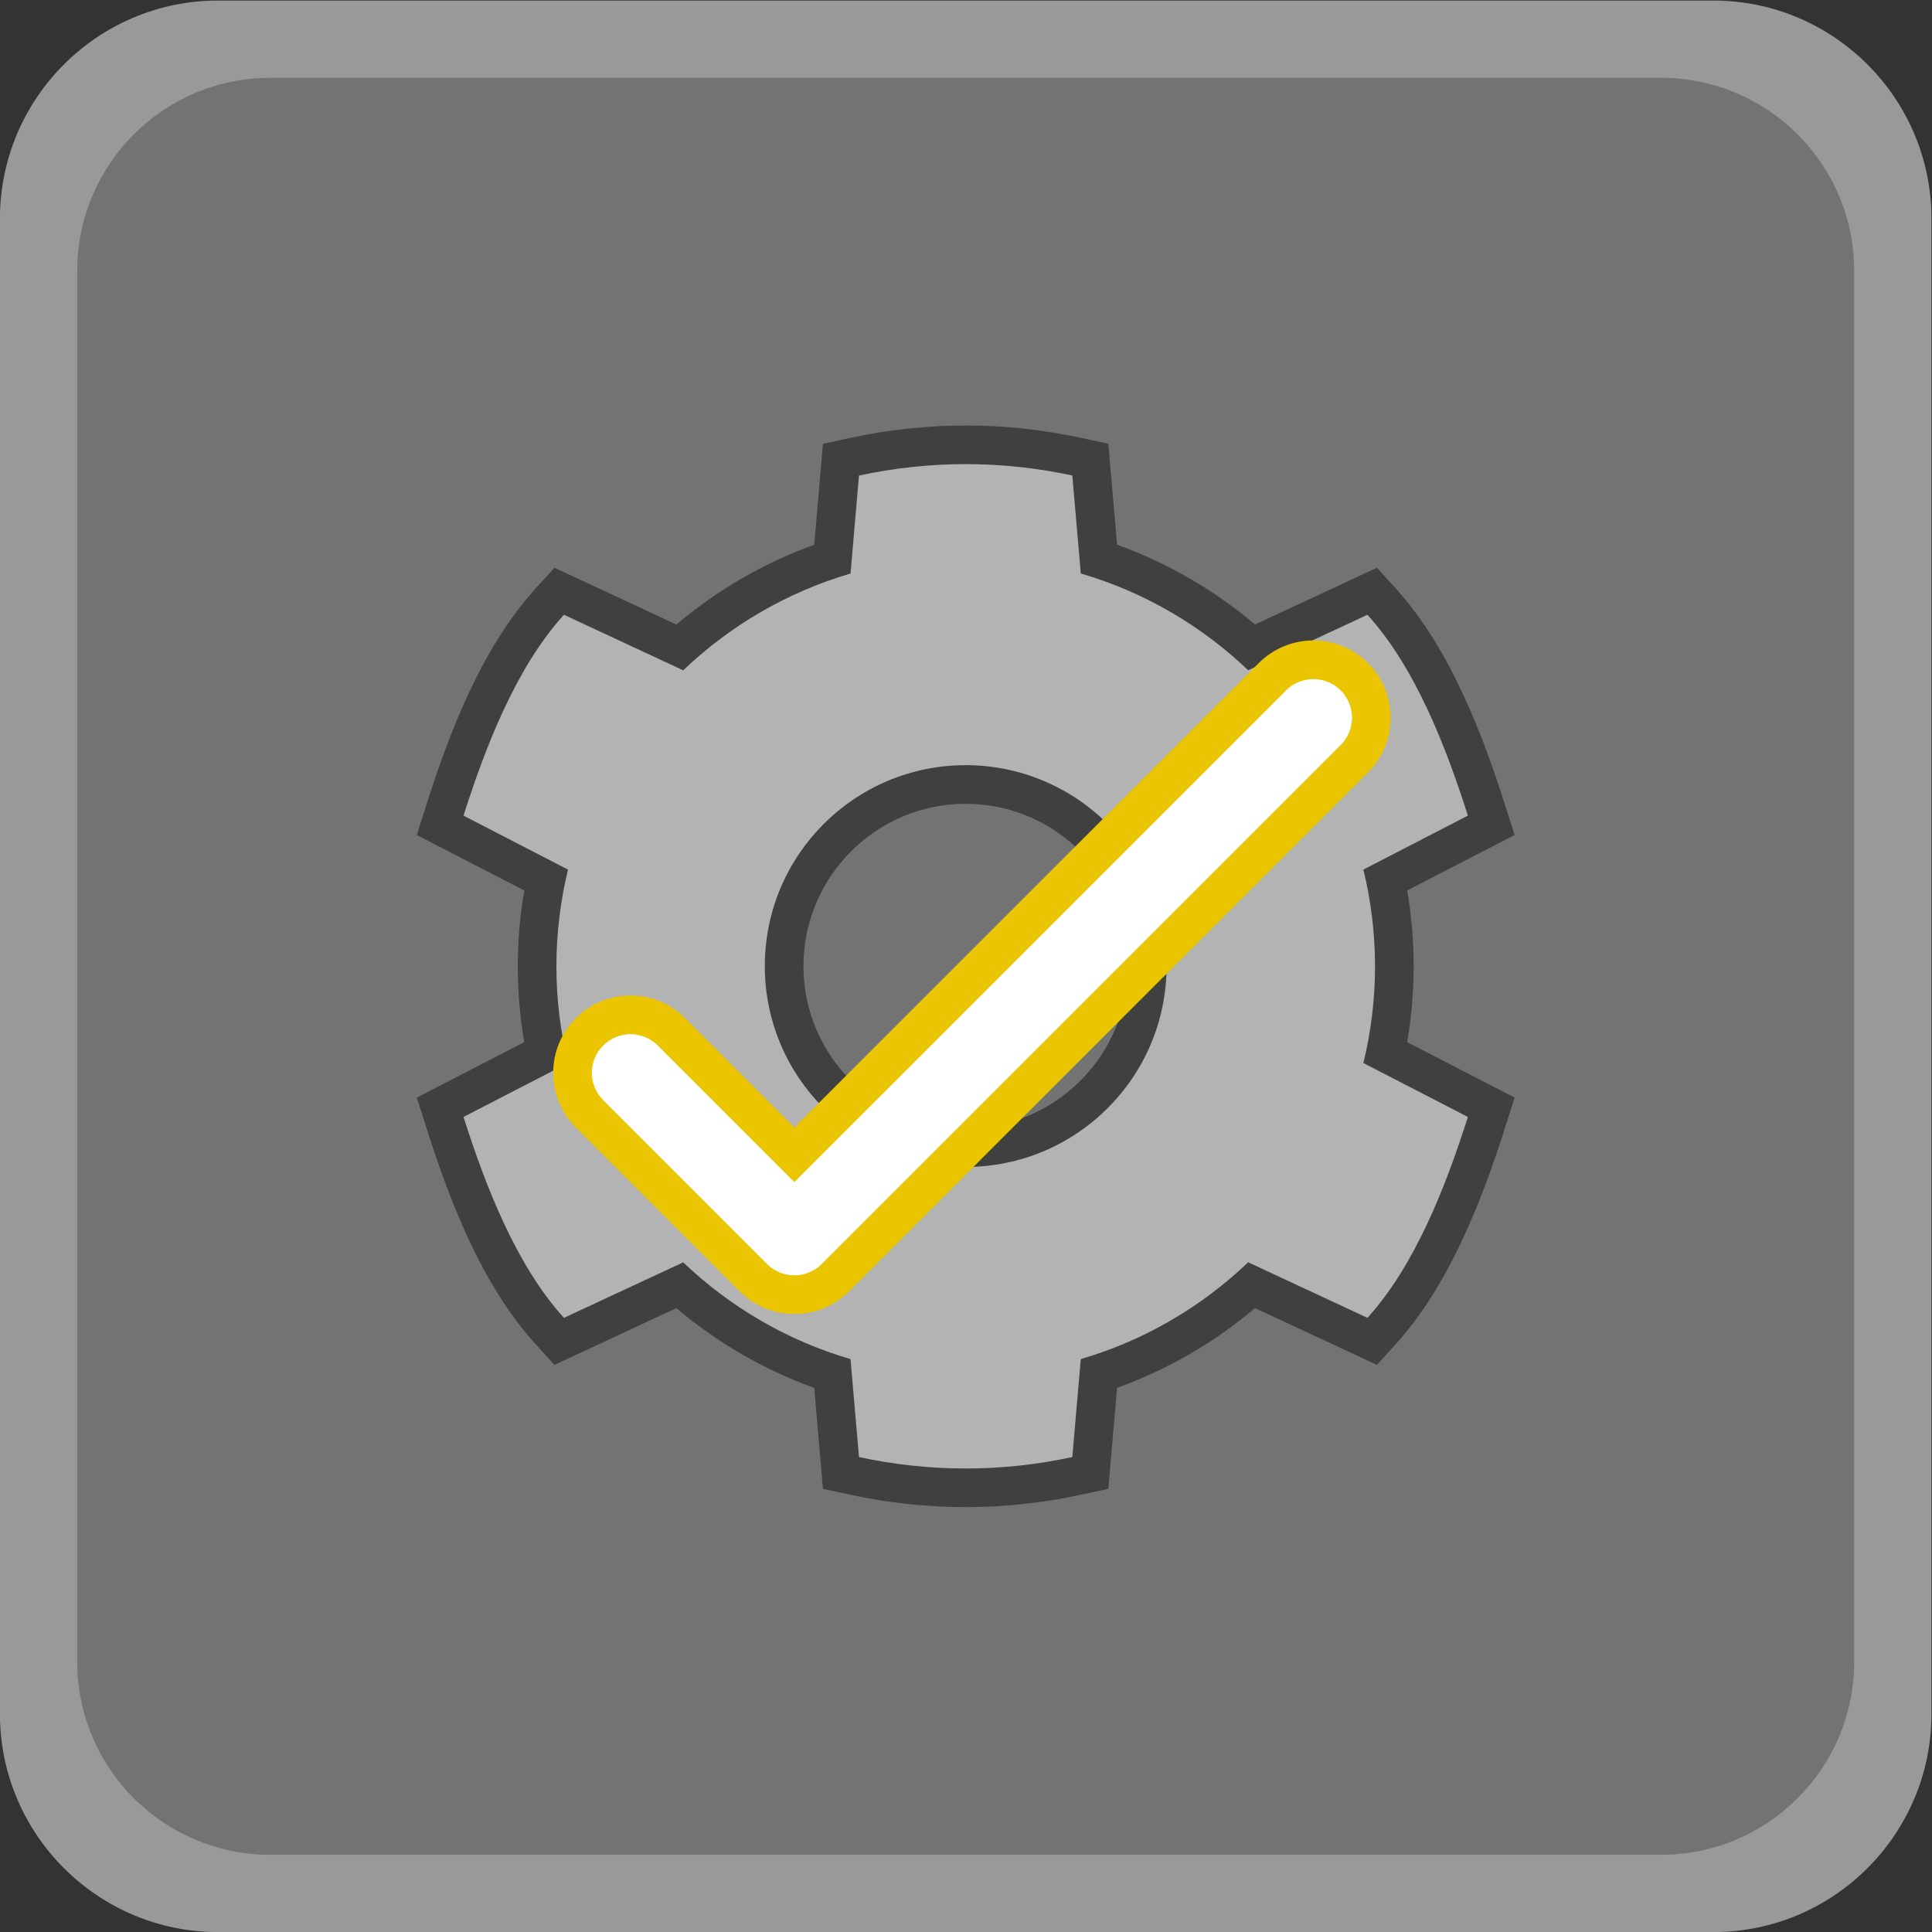 <?xml version="1.0" encoding="UTF-8" standalone="no"?>
<svg
   xmlns:dc="http://purl.org/dc/elements/1.1/"
   xmlns:cc="http://creativecommons.org/ns#"
   xmlns:rdf="http://www.w3.org/1999/02/22-rdf-syntax-ns#"
   xmlns:svg="http://www.w3.org/2000/svg"
   xmlns="http://www.w3.org/2000/svg"
   viewBox="0 0 266.667 266.667"
   height="266.667"
   width="266.667"
   xml:space="preserve"
   id="svg2"
   version="1.1"><rect x="0" y="0" width="266.667" height="266.667" fill="#333333" stroke="none"/><defs
     id="defs6"><clipPath
       id="clipPath18"
       clipPathUnits="userSpaceOnUse"><path
         id="path16"
         d="M 0,256 H 256 V 0 H 0 Z" /></clipPath><clipPath
       id="clipPath26"
       clipPathUnits="userSpaceOnUse"><path
         id="path24"
         d="M 28,228 H 228 V 28 H 28 Z" /></clipPath></defs><g
     transform="matrix(1.333,0,0,-1.333,-37.333,304)"
     id="g10"><g
       id="g12"><g
         clip-path="url(#clipPath18)"
         id="g14"><g
           id="g20"><g
             id="g22" /><g
             id="g34"><g
               style="opacity:0.5"
               id="g32"
               clip-path="url(#clipPath26)"><g
                 id="g30"
                 transform="translate(205.419,228)"><path
                   id="path28"
                   style="fill:#ffffff;fill-opacity:1;fill-rule:nonzero;stroke:none"
                   d="m 0,0 h -154.838 c -12.452,0 -22.581,-10.129 -22.581,-22.581 v -154.838 c 0,-12.451 10.129,-22.581 22.581,-22.581 L 0,-200 c 12.451,0 22.581,10.13 22.581,22.581 V -22.581 C 22.581,-10.129 12.451,0 0,0" /></g></g></g></g><g
           transform="translate(200,36)"
           id="g36"><path
             id="path38"
             style="fill:#737373;fill-opacity:1;fill-rule:nonzero;stroke:none"
             d="m 0,0 h -144 c -11.046,0 -20,8.954 -20,20 v 144 c 0,11.046 8.954,20 20,20 H 0 c 11.046,0 20,-8.954 20,-20 V 20 C 20,8.954 11.046,0 0,0" /></g><g
           transform="translate(128,111.226)"
           id="g40"><path
             id="path42"
             style="fill:#404040;fill-opacity:1;fill-rule:nonzero;stroke:none"
             d="m 0,0 c -9.264,0 -16.8,7.534 -16.8,16.795 0,9.267 7.536,16.806 16.8,16.806 9.264,0 16.8,-7.539 16.8,-16.806 C 16.8,7.534 9.264,0 0,0 m 0,72.774 c -3.963,0 -7.964,-0.429 -11.893,-1.275 l -2.889,-0.623 -0.253,-2.944 -0.647,-7.509 c -5.187,-1.867 -10.045,-4.678 -14.275,-8.258 l -9.955,4.635 -2.669,1.243 -1.98,-2.179 c -5.665,-6.237 -8.988,-15.18 -11.25,-22.275 l -1.026,-3.219 3.003,-1.55 8.126,-4.195 c -0.446,-2.604 -0.672,-5.233 -0.672,-7.851 0,-2.614 0.226,-5.243 0.673,-7.85 l -8.127,-4.195 -3.003,-1.55 1.026,-3.22 c 2.262,-7.095 5.585,-16.038 11.25,-22.274 l 1.979,-2.179 2.669,1.242 9.956,4.632 c 4.23,-3.581 9.088,-6.392 14.275,-8.26 l 0.647,-7.509 0.254,-2.949 2.894,-0.619 c 3.935,-0.842 7.935,-1.269 11.887,-1.269 3.968,0 7.966,0.43 11.885,1.276 l 2.885,0.624 0.254,2.941 0.651,7.509 c 5.189,1.866 10.049,4.677 14.281,8.26 l 9.955,-4.636 2.671,-1.243 1.981,2.182 c 5.746,6.332 9.171,15.745 11.249,22.275 l 1.024,3.218 -3.001,1.549 -8.123,4.192 c 0.447,2.594 0.673,5.224 0.673,7.853 0,2.633 -0.226,5.264 -0.672,7.854 l 8.122,4.192 3.001,1.549 -1.024,3.218 c -2.078,6.53 -5.503,15.943 -11.249,22.275 l -1.98,2.181 -2.67,-1.242 -9.956,-4.632 c -4.232,3.583 -9.094,6.395 -14.282,8.261 l -0.651,7.509 -0.254,2.946 -2.891,0.62 C 7.953,72.347 3.957,72.774 0,72.774" /></g><g
           transform="translate(128,107.226)"
           id="g44"><path
             id="path46"
             style="fill:#b3b3b3;fill-opacity:1;fill-rule:nonzero;stroke:none"
             d="m 0,0 c -11.487,0 -20.8,9.319 -20.8,20.795 0,11.492 9.313,20.806 20.8,20.806 11.486,0 20.8,-9.314 20.8,-20.806 C 20.8,9.318 11.486,0 0,0 m 42.385,20.774 c 0,3.453 -0.421,6.807 -1.206,10.016 L 52,36.375 C 49.717,43.55 46.545,51.725 41.6,57.174 L 29.25,51.428 C 24.419,56.041 18.507,59.525 11.918,61.449 L 11.04,71.594 c -3.562,0.764 -7.249,1.18 -11.04,1.18 -3.791,0 -7.478,-0.416 -11.05,-1.185 L -11.924,61.444 C -18.501,59.52 -24.419,56.036 -29.25,51.423 L -41.6,57.174 C -46.55,51.725 -49.712,43.55 -52,36.375 l 10.821,-5.585 c -0.775,-3.209 -1.201,-6.563 -1.201,-10.016 0,-3.453 0.426,-6.801 1.201,-10.015 L -52,5.175 c 2.288,-7.177 5.45,-15.351 10.4,-20.801 l 12.35,5.746 c 4.831,-4.612 10.749,-8.096 17.326,-10.02 l 0.874,-10.145 c 3.572,-0.765 7.259,-1.181 11.05,-1.181 3.791,0 7.478,0.416 11.04,1.186 l 0.878,10.145 c 6.589,1.924 12.501,5.408 17.332,10.021 l 12.35,-5.752 c 4.945,5.45 8.117,13.624 10.4,20.801 l -10.821,5.584 c 0.785,3.214 1.206,6.562 1.206,10.015" /></g><g
           transform="translate(164,161.74)"
           id="g48"><path
             id="path50"
             style="fill:#eac500;fill-opacity:1;fill-rule:nonzero;stroke:none"
             d="m 0,0 c -2.137,0 -4.146,-0.832 -5.657,-2.343 l -48.083,-48.084 -11.314,11.314 c -1.511,1.511 -3.52,2.343 -5.656,2.343 -2.138,0 -4.146,-0.832 -5.658,-2.343 -1.51,-1.511 -2.342,-3.52 -2.342,-5.657 0,-2.136 0.832,-4.146 2.342,-5.657 l 14.142,-14.141 2.829,-2.829 c 1.511,-1.511 3.52,-2.343 5.657,-2.343 2.137,0 4.146,0.832 5.657,2.343 l 53.74,53.74 c 3.119,3.119 3.119,8.195 0,11.314 C 4.146,-0.832 2.137,0 0,0" /></g><g
           transform="translate(161.172,156.568)"
           id="g52"><path
             id="path54"
             style="fill:#ffffff;fill-opacity:1;fill-rule:nonzero;stroke:none"
             d="m 0,0 -50.912,-50.911 -14.142,14.141 c -1.562,1.563 -4.095,1.563 -5.657,0 -1.562,-1.561 -1.562,-4.094 0,-5.656 l 14.142,-14.142 2.829,-2.828 c 1.562,-1.563 4.094,-1.563 5.657,0 L 5.656,-5.657 C 7.219,-4.095 7.219,-1.562 5.656,0 4.095,1.562 1.562,1.562 0,0" /></g></g></g></g></svg>